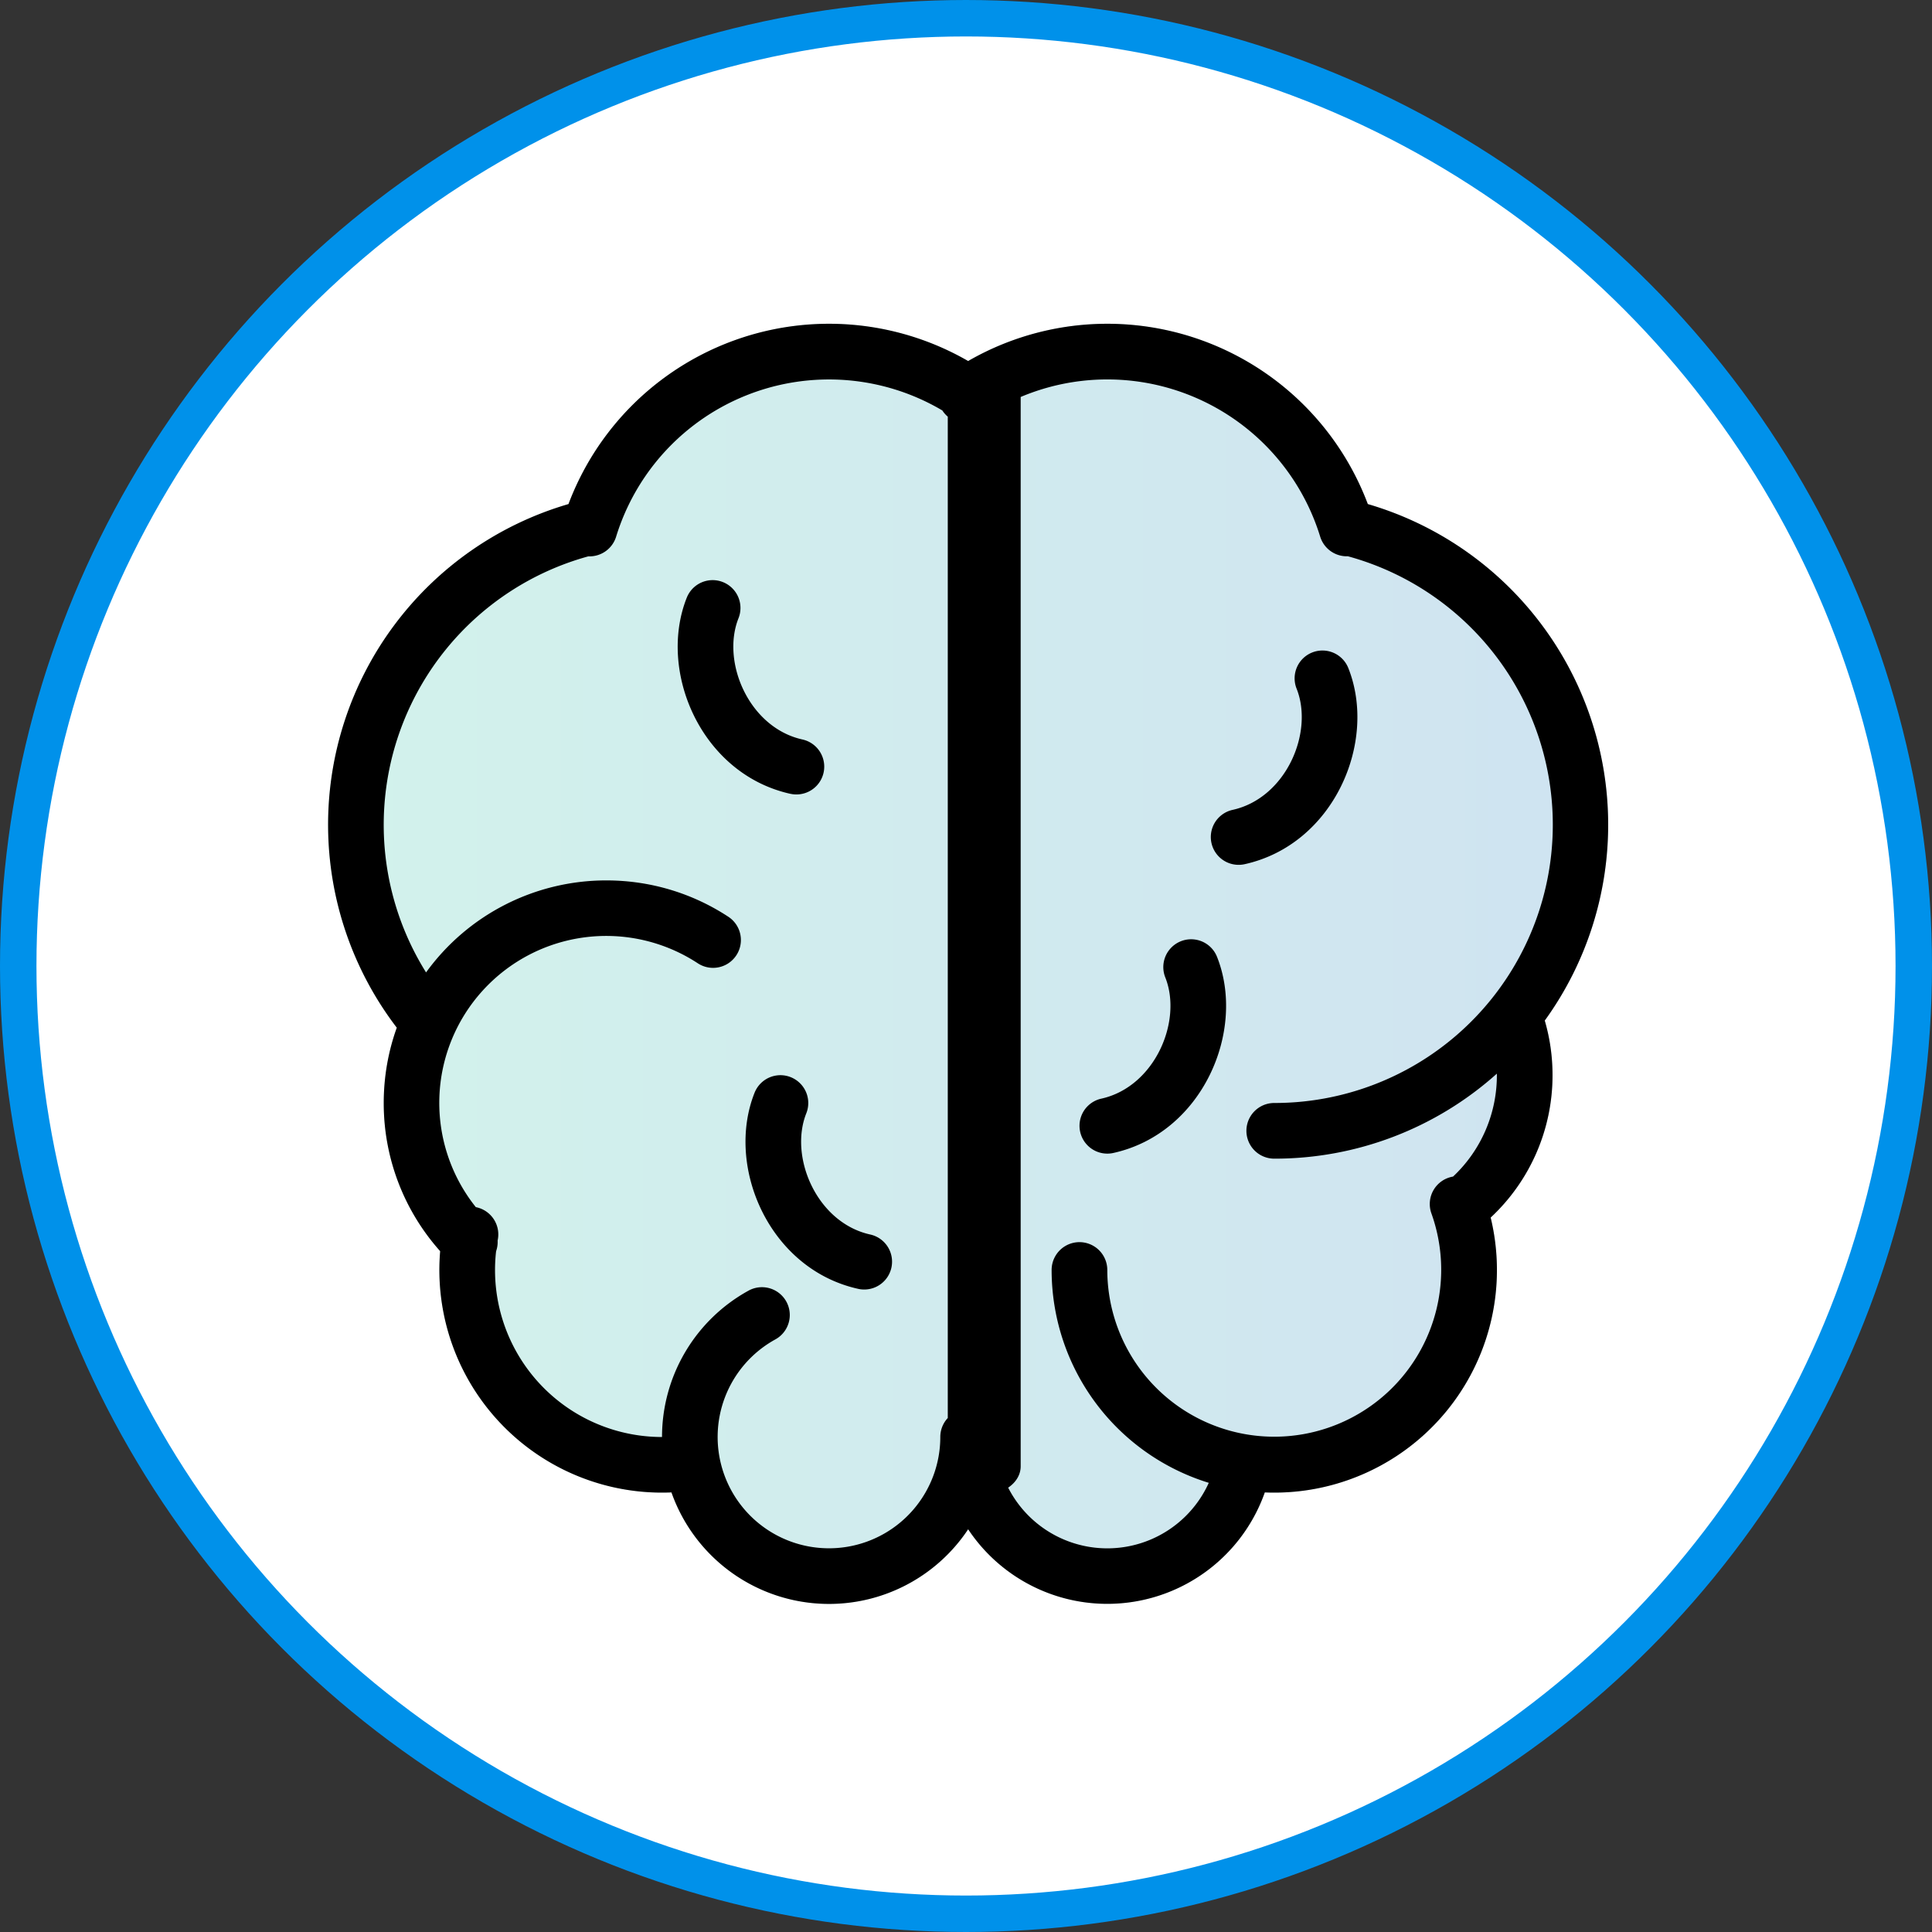 <svg width="53" height="53" viewBox="0 0 53 53" xmlns="http://www.w3.org/2000/svg"><rect x="0" y="0" width="53" height="53" fill="#333333" stroke="none"/><title>235A4C5D-EA0E-4CF8-AD3B-18AF1E44D092</title><defs><linearGradient x1="0%" y1="1.556%" y2="1.556%" id="a"><stop stop-color="#1EBF9D" offset="0%"/><stop stop-color="#1073B9" offset="100%"/></linearGradient></defs><g fill="none" fill-rule="evenodd"><circle stroke="#0091EA" fill="#FFF" cx="26.5" cy="26.5" r="26"/><g fill-rule="nonzero"><path d="M13.742 36a4.582 4.582 0 0 1-4.322-3.06 6.107 6.107 0 0 1-6.345-6.618 6.087 6.087 0 0 1-1.548-4.064c0-.725.126-1.42.358-2.066a9.165 9.165 0 0 1 4.71-14.364 7.637 7.637 0 0 1 10.964-3.924 7.637 7.637 0 0 1 10.964 3.924 9.165 9.165 0 0 1 4.854 14.169c.141.482.213.986.213 1.498a5.332 5.332 0 0 1-1.697 3.906 6.107 6.107 0 0 1-6.196 7.54 4.583 4.583 0 0 1-8.138 1.011A4.576 4.576 0 0 1 13.742 36z" fill="url(#a)" opacity=".2" transform="translate(9 8)"/><path d="M26.559 41.952a4.582 4.582 0 0 1-8.139-1.011 6.107 6.107 0 0 1-6.345-6.618 6.087 6.087 0 0 1-1.548-4.065c0-.725.126-1.42.358-2.066a9.165 9.165 0 0 1 4.71-14.364 7.637 7.637 0 0 1 10.964-3.924 7.637 7.637 0 0 1 10.964 3.924 9.165 9.165 0 0 1 4.854 14.169c.141.482.213.986.213 1.498a5.332 5.332 0 0 1-1.697 3.906 6.107 6.107 0 0 1-6.196 7.54 4.583 4.583 0 0 1-8.138 1.011zm-.764-2.533A.76.76 0 0 1 26 38.9V11.43a.764.764 0 0 1-.149-.17 6.11 6.11 0 0 0-8.949 3.462.764.764 0 0 1-.762.54 7.638 7.638 0 0 0-4.452 11.414 6.1 6.1 0 0 1 4.946-2.524c1.205 0 2.36.35 3.346.997a.763.763 0 0 1-.837 1.277 4.58 4.58 0 0 0-6.09 6.689.763.763 0 0 1 .598.917.766.766 0 0 1-.042.294 4.58 4.58 0 0 0 4.552 5.095 4.58 4.58 0 0 1 2.373-4.015.763.763 0 1 1 .737 1.337 3.054 3.054 0 1 0 4.524 2.677zm1.861 1.39a3.054 3.054 0 0 0 5.504-.131 6.11 6.11 0 0 1-4.311-5.839.763.763 0 1 1 1.527 0 4.58 4.58 0 1 0 8.892-1.55.763.763 0 0 1 .593-1.012 3.805 3.805 0 0 0 1.202-2.824 9.127 9.127 0 0 1-6.107 2.332.763.763 0 1 1 0-1.527 7.634 7.634 0 0 0 2.02-14.998.764.764 0 0 1-.76-.539A6.11 6.11 0 0 0 28 10.89v29.336c0 .233-.133.443-.344.585zm6.488-17.102a.763.763 0 1 1-.33-1.49c1.464-.324 2.234-2.123 1.755-3.326a.763.763 0 1 1 1.419-.564c.806 2.026-.398 4.84-2.844 5.38zm-12.46-1.93c-2.446-.542-3.65-3.355-2.844-5.381a.763.763 0 0 1 1.419.564c-.479 1.203.291 3.002 1.754 3.326a.763.763 0 1 1-.33 1.49zm8.858 9.852a.763.763 0 1 1-.33-1.49c1.464-.324 2.234-2.123 1.755-3.326a.763.763 0 0 1 1.419-.565c.806 2.026-.398 4.84-2.844 5.381zm-6.998 3.728c-2.446-.54-3.65-3.355-2.844-5.38a.763.763 0 0 1 1.419.564c-.479 1.203.291 3.002 1.754 3.325a.763.763 0 1 1-.33 1.491z" fill="#000"/></g></g></svg>
